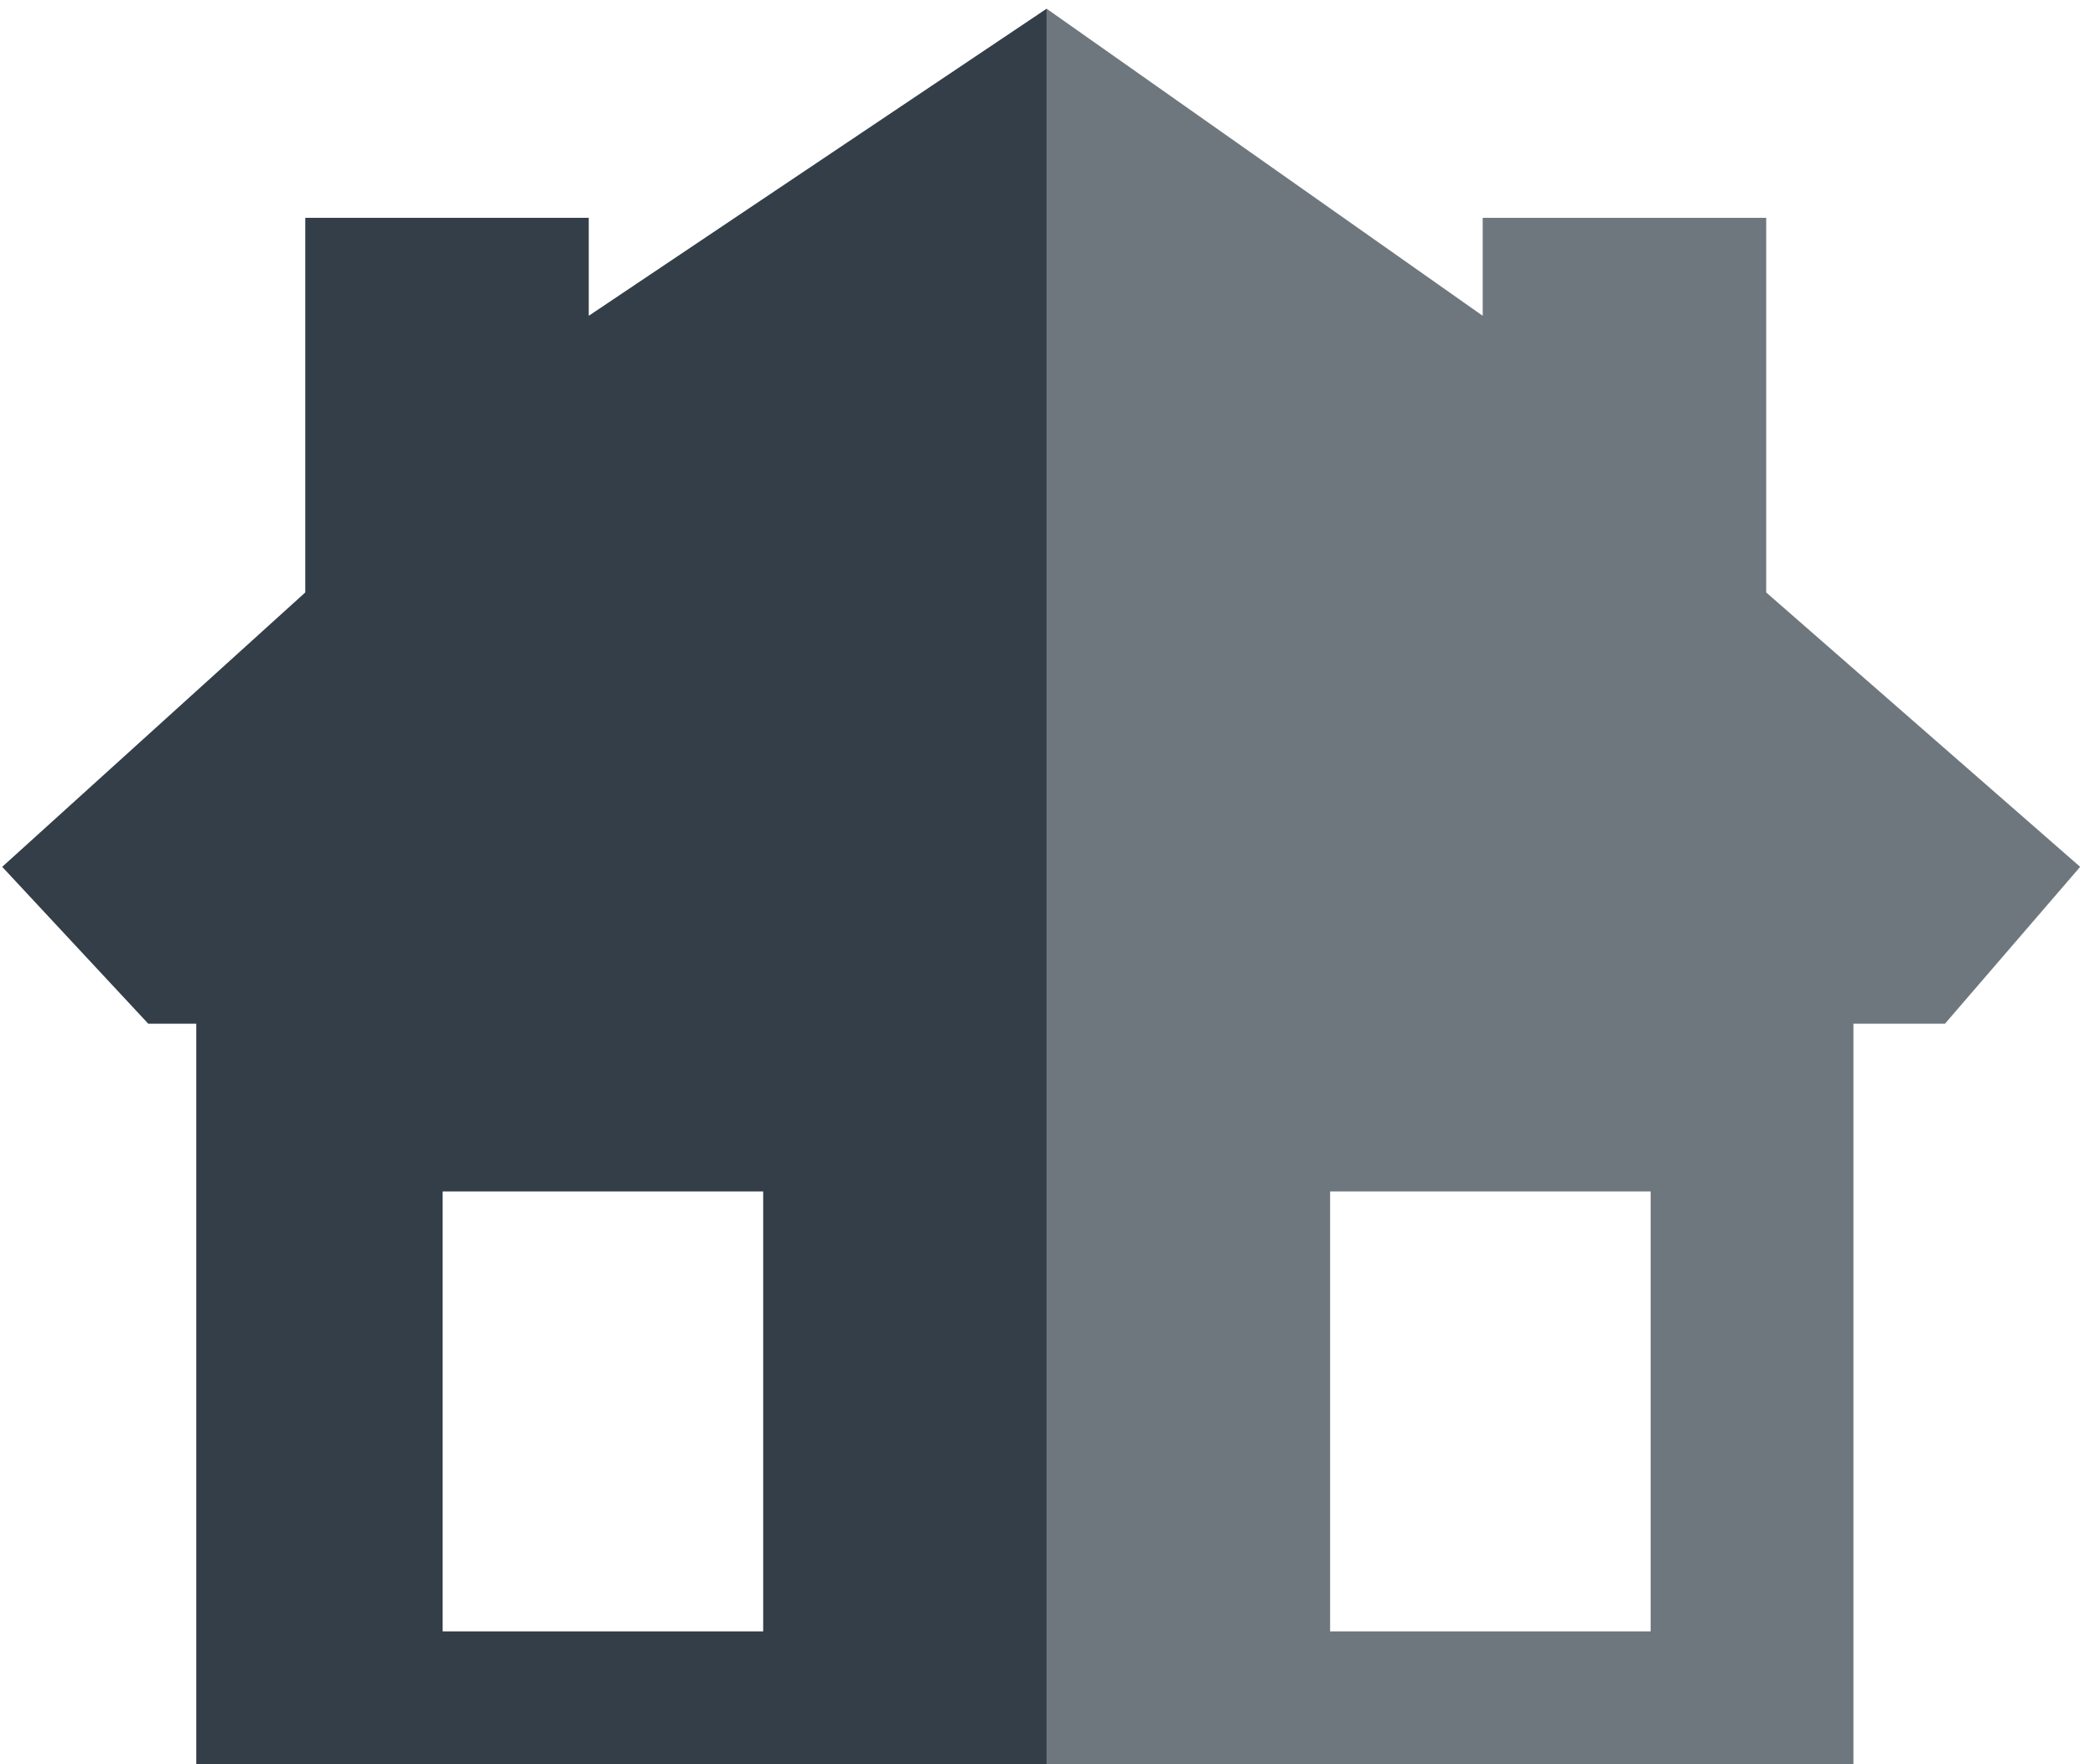 <?xml version="1.0" encoding="UTF-8"?>
<svg width="38px" height="32px" viewBox="0 0 38 32" version="1.1" xmlns="http://www.w3.org/2000/svg" xmlns:xlink="http://www.w3.org/1999/xlink">
    <!-- Generator: Sketch 47.1 (45422) - http://www.bohemiancoding.com/sketch -->
    <title>Icon_2onder1kap</title>
    <desc>Created with Sketch.</desc>
    <defs></defs>
    <g id="DESIGNS" stroke="none" stroke-width="1" fill="none" fill-rule="evenodd">
        <g id="Search-Dropdown-2" transform="translate(-427, -541)" fill-rule="nonzero" fill="#333E48">
            <g id="Verbruik" transform="translate(50, 282)">
                <g id="2-onder-1-kap-woning" transform="translate(348, 243)">
                    <g id="Icon_2onder1kap" transform="translate(29, 16)">
                        <path d="M10.679,5.728 L10.679,3.951 L5.537,3.951 L5.537,5.807 L5.537,10.746 L0.04,15.723 L2.689,18.568 L3.56,18.568 L3.56,32 L18.984,32 L18.984,0.158 L10.679,5.728 Z M13.843,29.59 L8.029,29.59 L8.029,21.61 L13.843,21.61 L13.843,29.59 Z" id="Shape"></path>
                        <path d="M32.036,10.746 L32.036,5.807 L32.036,3.951 L26.894,3.951 L26.894,5.728 L18.984,0.158 L18.984,32 L33.618,32 L33.618,18.568 L35.279,18.568 L37.731,15.723 L32.036,10.746 Z M29.94,29.59 L24.126,29.59 L24.126,21.61 L29.94,21.61 L29.94,29.59 Z" id="Shape" opacity="0.7"></path>
                    </g>
                </g>
            </g>
        </g>
    </g>
</svg>